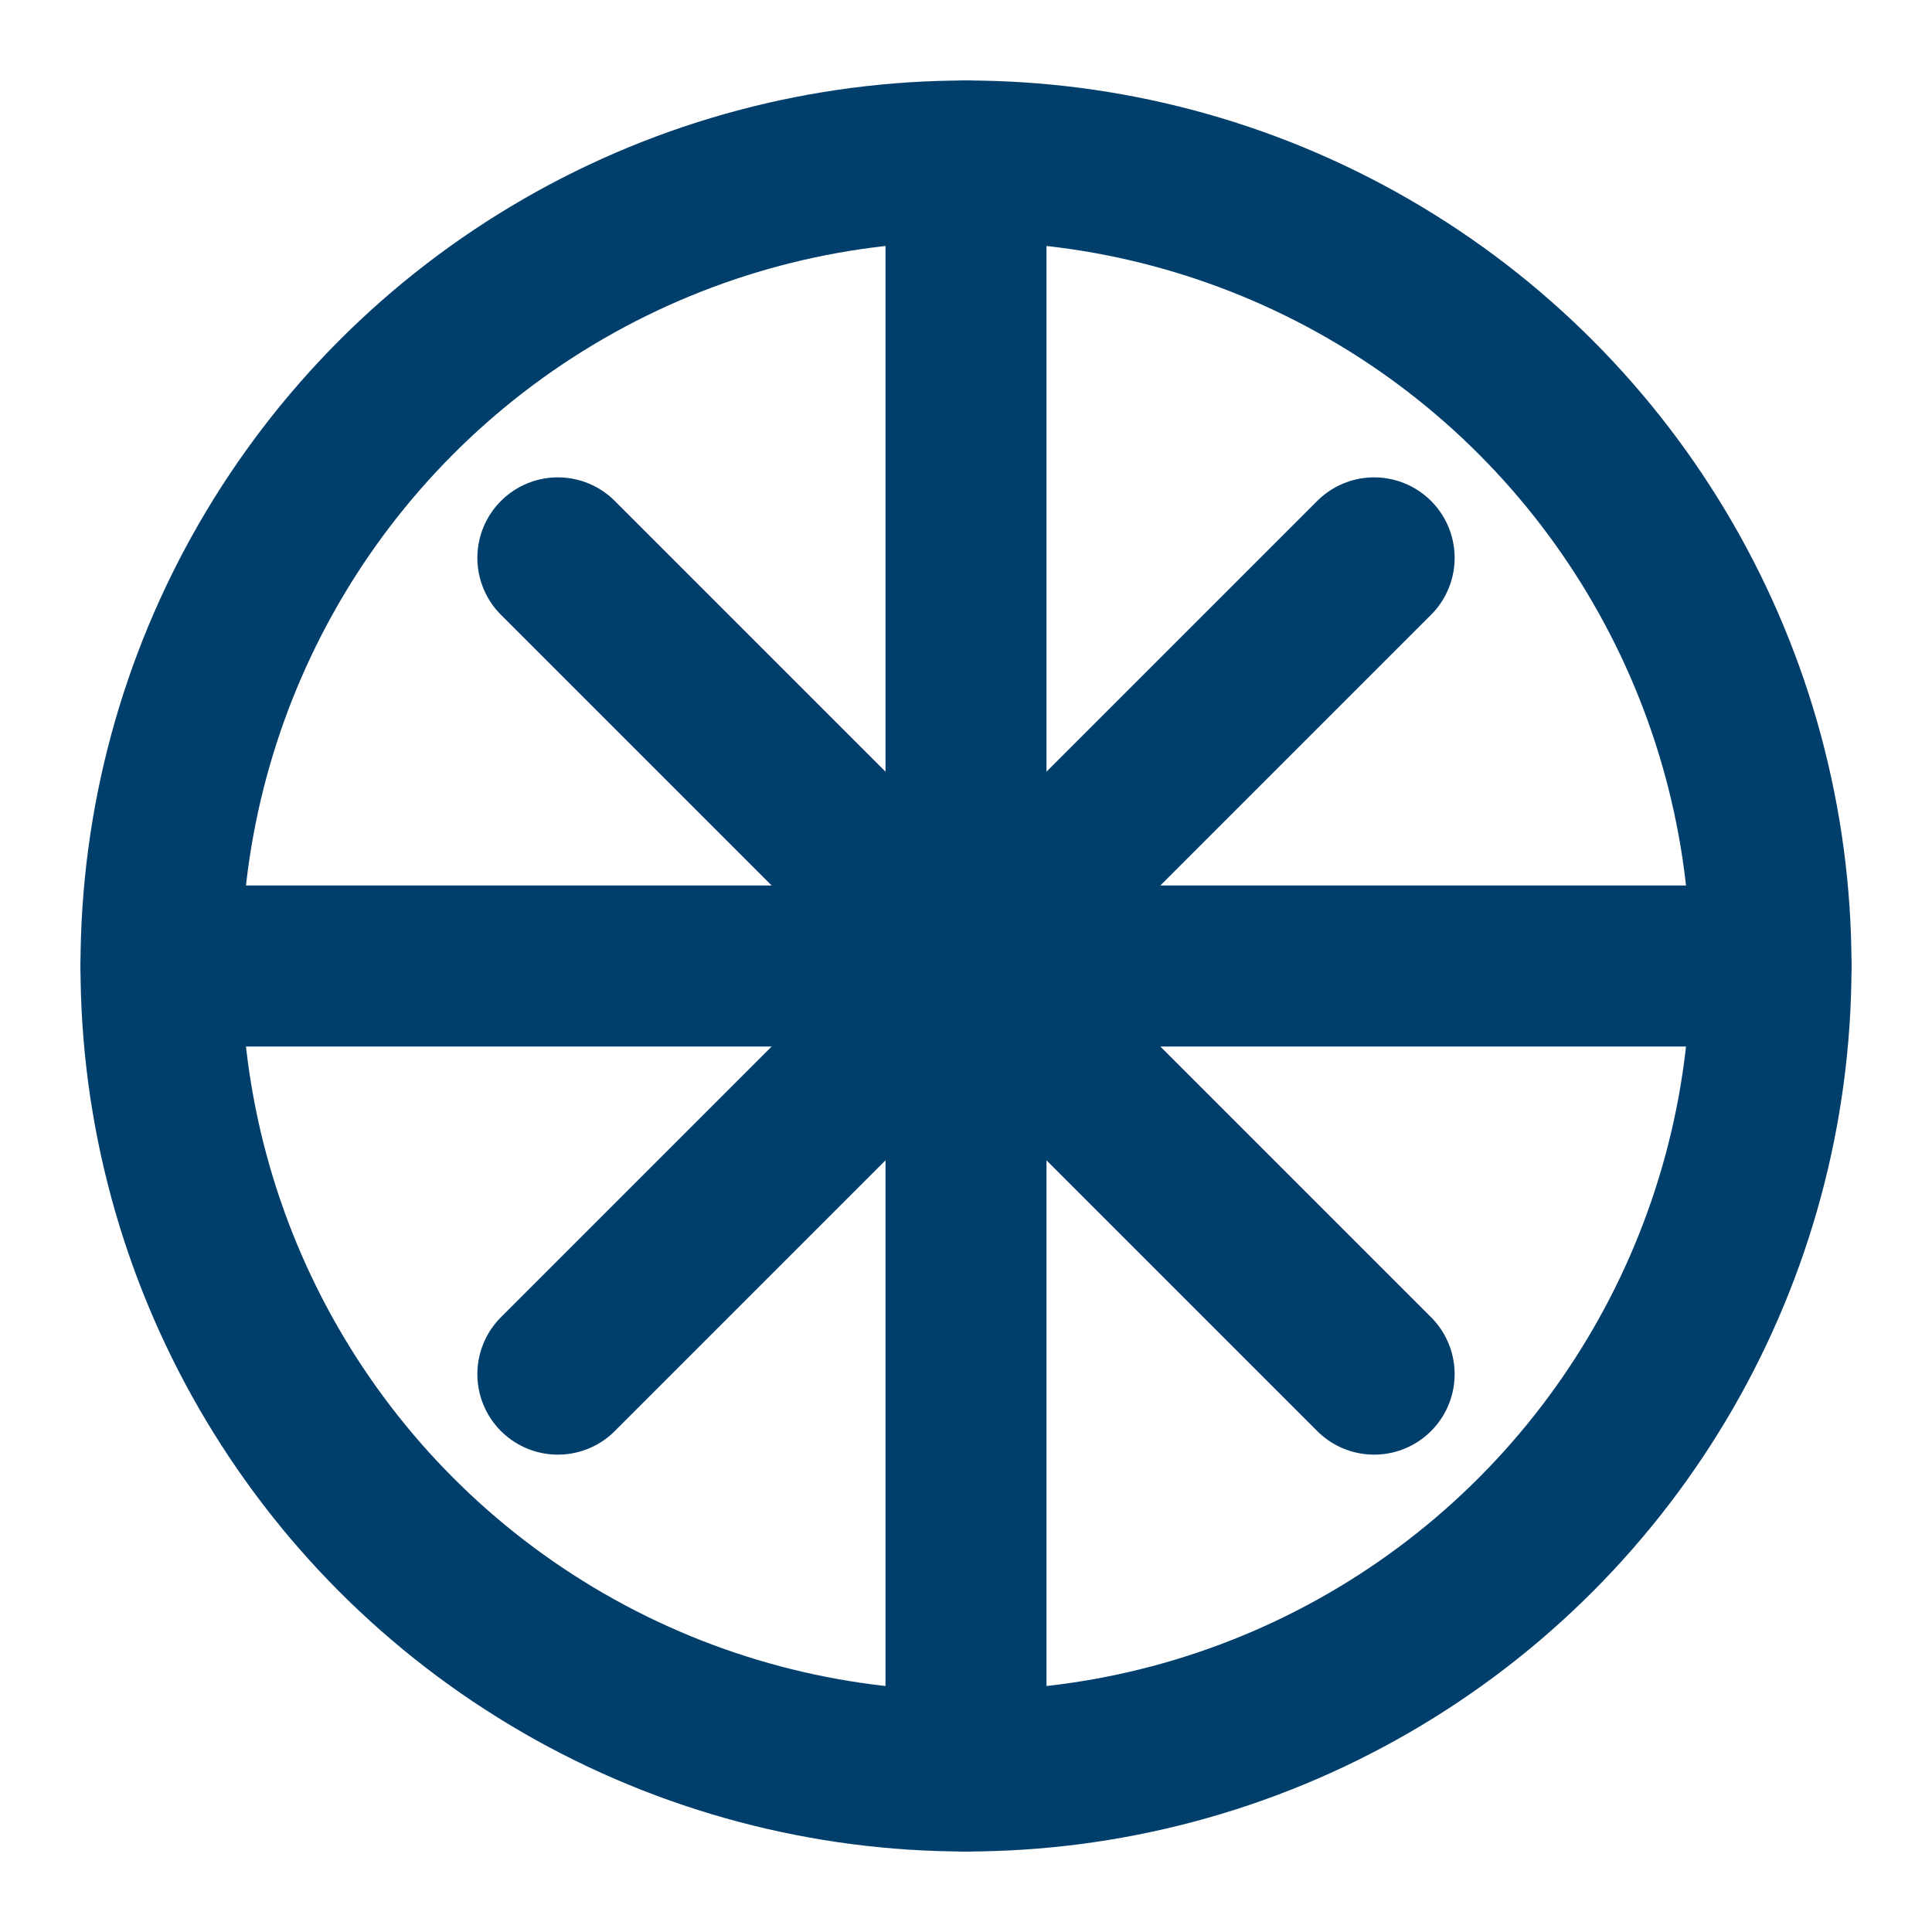 <svg xmlns="http://www.w3.org/2000/svg" width="24" height="24" viewBox="0 0 24 24" fill="none" stroke="#003E6B" stroke-width="2" stroke-linecap="round" stroke-linejoin="round">
  <circle cx="12" cy="12" r="10"/>
  <path d="m6.93 6.93 10.14 10.14"/>
  <path d="m6.93 17.07 10.14-10.14"/>
  <path d="M12 2v20"/>
  <path d="M2 12h20"/>
</svg>